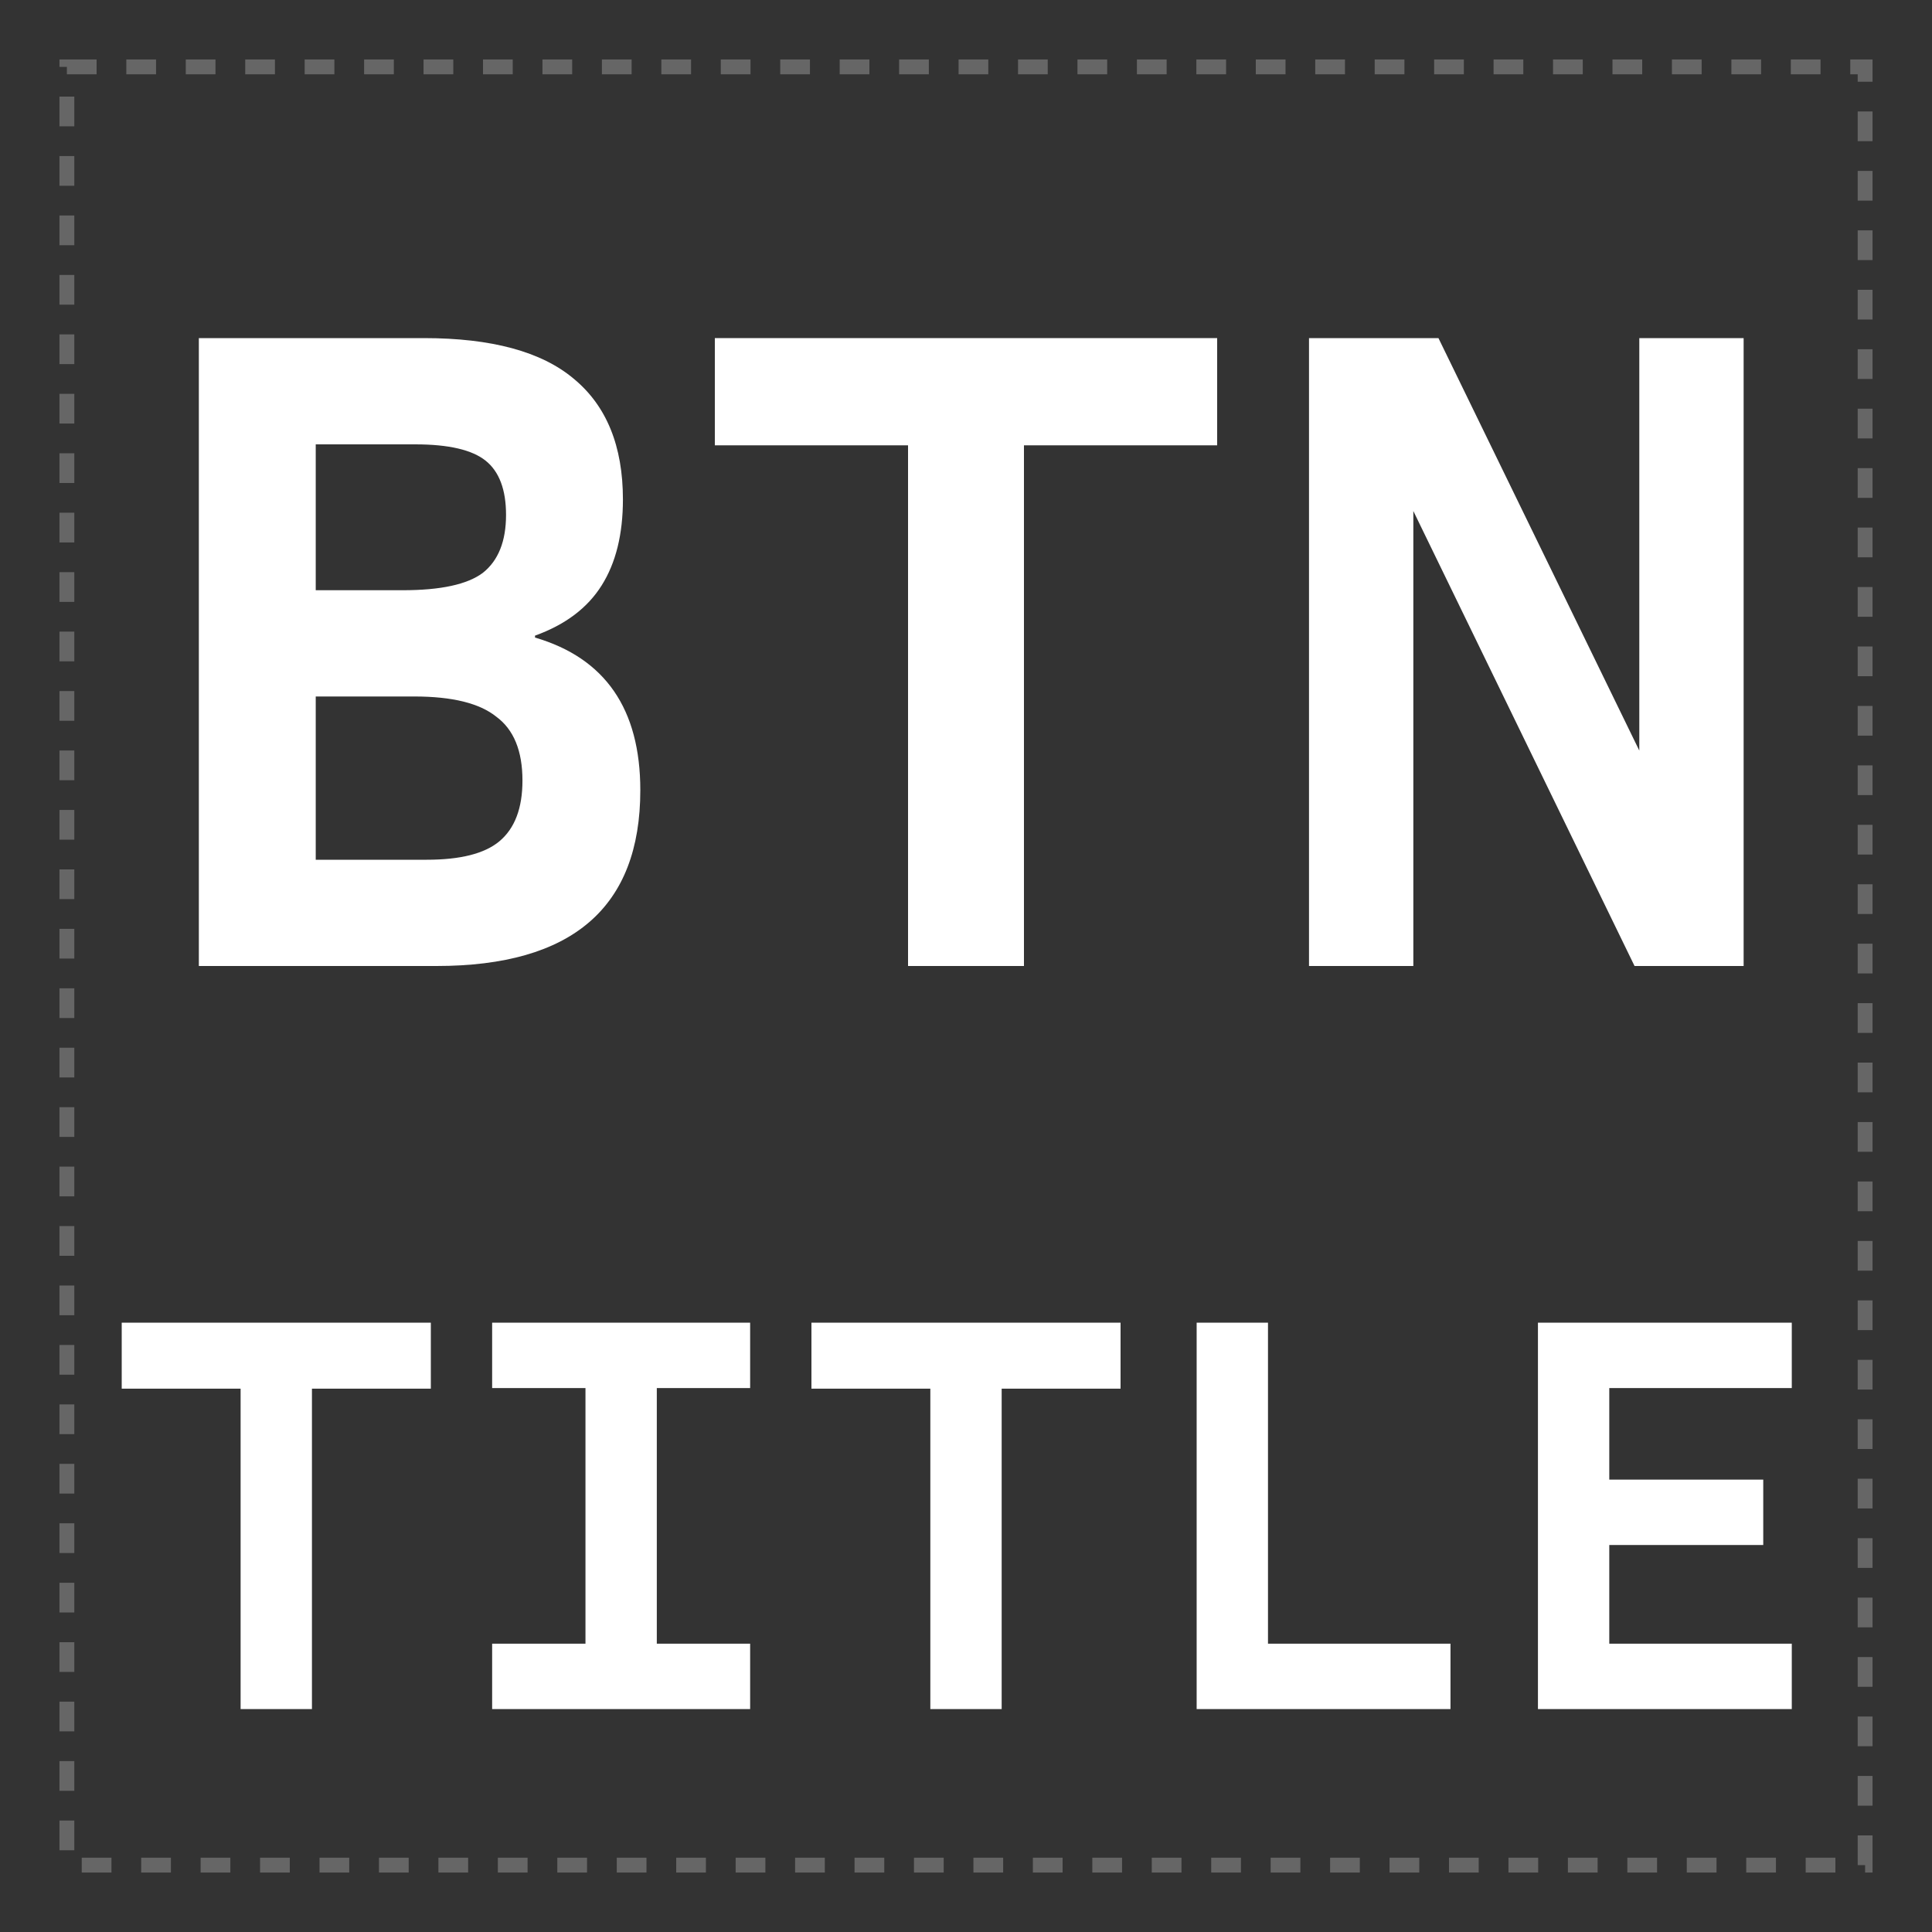 <svg width="26" height="26" viewBox="0 0 26 26" fill="none" xmlns="http://www.w3.org/2000/svg">
<rect x="0" y="0" width="26" height="26" fill="#333333" stroke="none"/>
<rect x="0.9" y="0.9" width="24.2" height="24.2" stroke="white" stroke-opacity="0.25" stroke-width="0.2" stroke-dasharray="0.4 0.4"/>
<path d="M2.676 13V4.55H5.705C6.615 4.55 7.287 4.732 7.72 5.096C8.162 5.46 8.383 6.002 8.383 6.721C8.383 7.189 8.288 7.575 8.097 7.878C7.907 8.181 7.608 8.407 7.2 8.554V8.58C8.145 8.857 8.617 9.542 8.617 10.634C8.617 12.211 7.703 13 5.874 13H2.676ZM4.249 11.57H5.744C6.195 11.57 6.52 11.488 6.719 11.323C6.927 11.15 7.031 10.877 7.031 10.504C7.031 10.105 6.914 9.819 6.68 9.646C6.455 9.464 6.087 9.373 5.575 9.373H4.249V11.57ZM4.249 7.943H5.419C5.931 7.943 6.29 7.865 6.498 7.709C6.706 7.544 6.81 7.284 6.81 6.929C6.81 6.591 6.719 6.348 6.537 6.201C6.355 6.054 6.039 5.98 5.588 5.98H4.249V7.943Z" fill="white"/>
<path d="M12.22 13V5.993H9.62V4.55H16.38V5.993H13.78V13H12.22Z" fill="white"/>
<path d="M17.616 13V4.55H19.358L22.061 10.101V4.55H23.465V13H21.997L19.02 6.877V13H17.616Z" fill="white"/>
<path d="M3.238 23V18.688H1.638V17.8H5.798V18.688H4.198V23H3.238Z" fill="white"/>
<path d="M6.623 23V22.12H7.879V18.68H6.623V17.8H10.095V18.68H8.839V22.12H10.095V23H6.623Z" fill="white"/>
<path d="M12.52 23V18.688H10.92V17.8H15.08V18.688H13.48V23H12.52Z" fill="white"/>
<path d="M16.104 23V17.8H17.064V22.12H19.52V23H16.104Z" fill="white"/>
<path d="M20.697 23V17.8H24.113V18.68H21.657V19.912H23.729V20.792H21.657V22.12H24.113V23H20.697Z" fill="white"/>
</svg>
